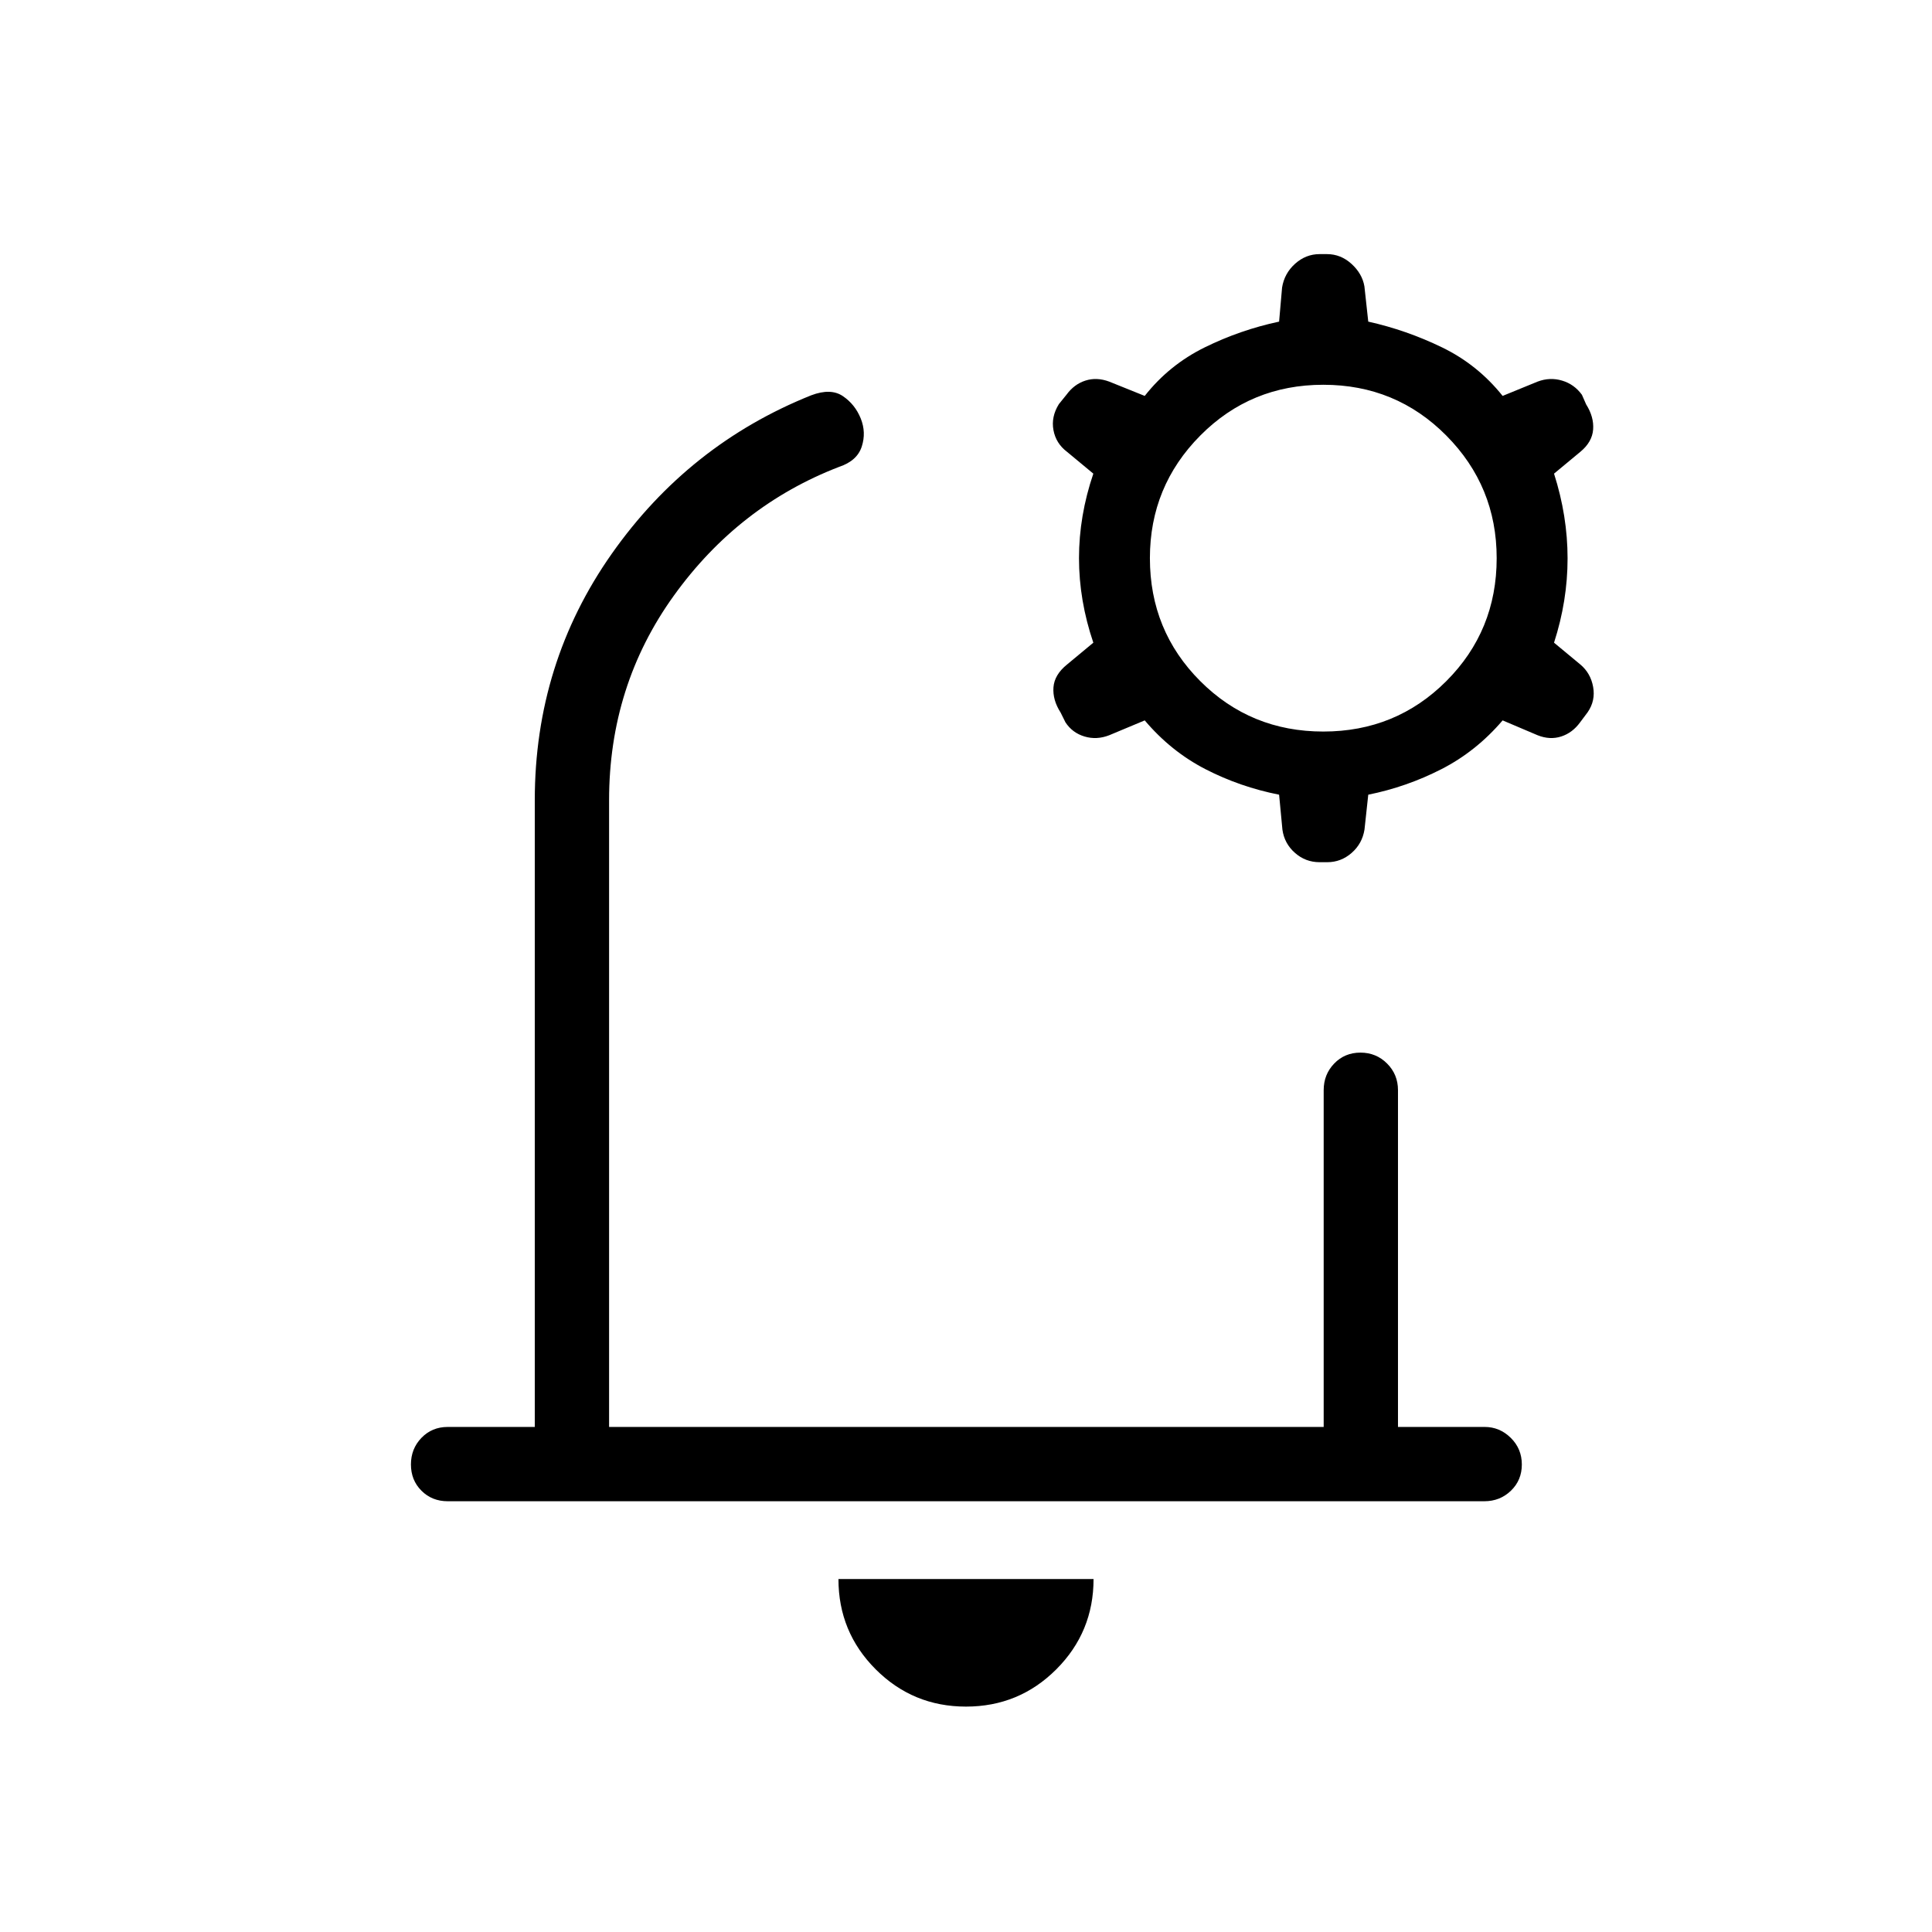 <svg xmlns="http://www.w3.org/2000/svg" height="24" viewBox="0 -960 960 960" width="24"><path d="M480-489.31ZM480-112q-26.35 0-44.87-18.52-18.51-18.52-18.51-44.86h126.76q0 26.34-18.51 44.86Q506.35-112 480-112ZM265.73-250.96v-311.39q0-68.13 38.25-122.49 38.25-54.35 99.06-78.72 9.77-3.71 15.81.41 6.03 4.11 8.84 11.07 2.81 6.96.5 14.02T417-728.04q-49.92 19.23-82.13 63.96-32.22 44.72-32.22 101.73v311.39h355.08v-167.35q0-7.81 5.23-13.23 5.23-5.42 13.04-5.42 7.81 0 13.23 5.42 5.42 5.42 5.42 13.23v167.35h43.08q7.45 0 12.96 5.42 5.5 5.42 5.5 13.23 0 7.81-5.42 13.04-5.42 5.23-13.23 5.23H222.46q-7.81 0-13.04-5.23-5.23-5.23-5.23-13.04 0-7.81 5.23-13.23 5.23-5.42 13.04-5.42h43.27Zm369.85-314.16q-19.43-3.84-36.58-12.67t-30.19-24.25l-17.65 7.38q-6.24 2.43-12.28.62-6.03-1.81-9.46-7.04l-2.39-4.83q-4.03-6.26-3.57-12.54.46-6.28 6.73-11.34l13.08-10.86q-7.12-21-7.12-42t7.12-42l-13.08-10.85q-5.5-4.15-6.73-10.77-1.23-6.61 2.69-12.92l3.77-4.66q3.81-5.23 9.41-7.03 5.59-1.81 11.83.5l17.65 7.11q12.15-15.42 29.82-24.12 17.66-8.69 36.95-12.8l1.48-16.93q1.13-7.03 6.46-11.82 5.34-4.79 12.19-4.79h3.66q6.85 0 12.18 4.85 5.33 4.84 6.42 11.17l1.91 17.52q19.01 4.23 36.68 12.81 17.67 8.57 30.09 24.11l17.38-7.11q6.12-2.31 12.16-.5 6.04 1.8 9.85 7.03l2.11 4.8q3.93 6.22 3.47 12.46-.47 6.23-6.35 11.09l-13.08 10.85q6.73 21.06 6.73 42.12 0 21.07-6.73 41.88l13.08 10.84q5.12 4.3 6.35 11.13 1.23 6.83-2.7 12.56l-3.77 5.04q-3.8 5.23-9.4 7.04-5.6 1.81-11.72-.62l-17.38-7.38q-13.17 15.42-30.45 24.25t-36.32 12.67l-1.87 17.32q-1.13 7.03-6.41 11.63-5.28 4.59-12.06 4.59h-3.85q-7.01 0-12.26-4.65-5.24-4.65-6.2-11.5l-1.65-17.39Zm21.96-31.38q36.08 0 61.11-25.04 25.04-25.04 25.04-61.11 0-35.7-25.04-60.93-25.03-25.23-61.11-25.23t-61.12 25.23q-25.04 25.23-25.04 60.93 0 36.07 25.04 61.11t61.12 25.04Z"/></svg>